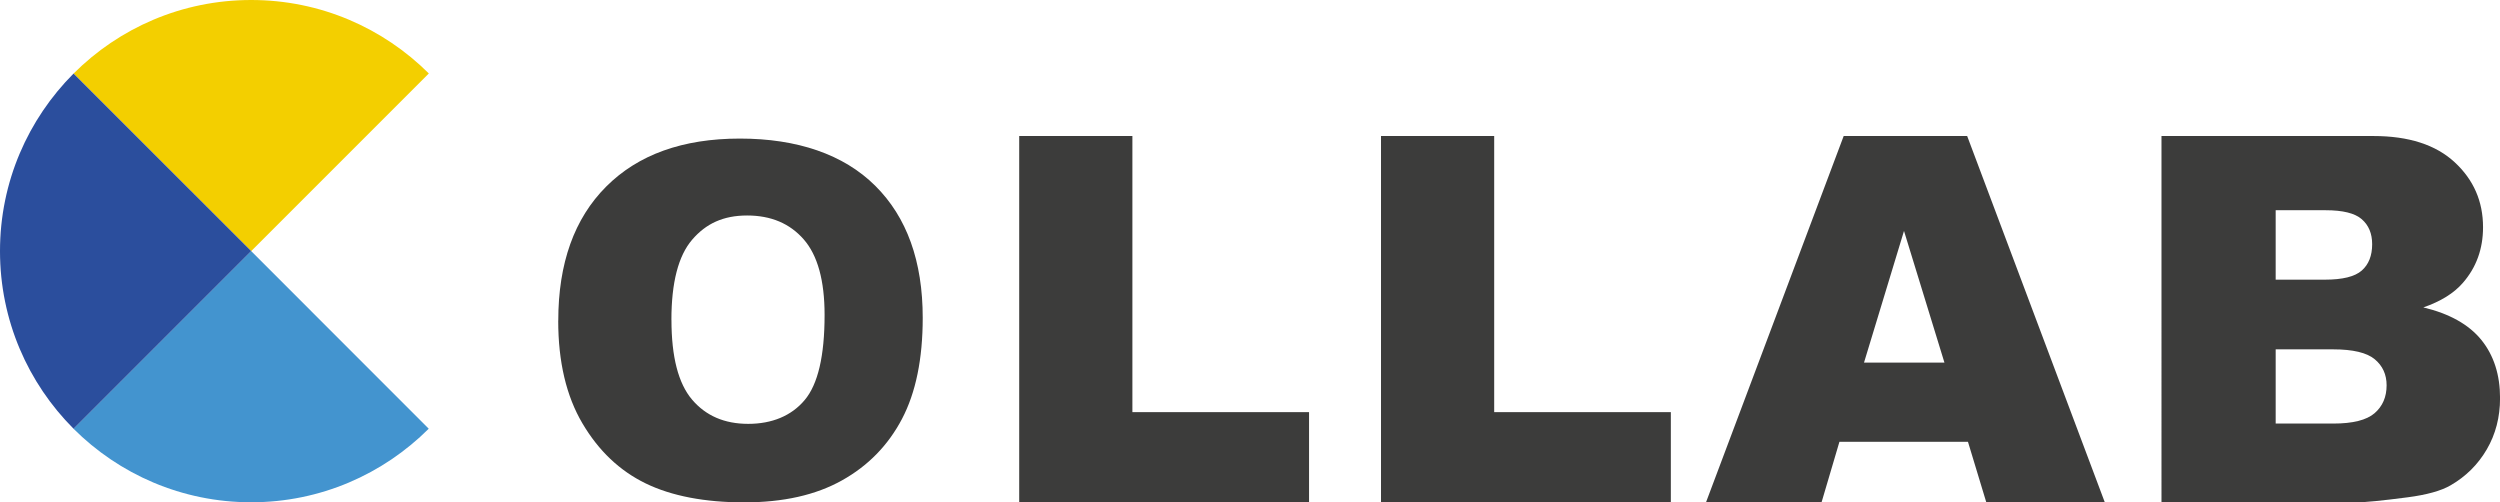 <?xml version="1.0" encoding="UTF-8"?>
<svg id="Calque_1" data-name="Calque 1" xmlns="http://www.w3.org/2000/svg" viewBox="0 0 498.28 100.11">
  <defs>
    <style>
      .cls-1 {
        fill: none;
      }

      .cls-2 {
        fill: #f3cf00;
      }

      .cls-3 {
        fill: #4394cf;
      }

      .cls-4 {
        fill: #2b4e9d;
      }

      .cls-5 {
        fill: #3c3c3b;
      }
    </style>
  </defs>
  <g>
    <path class="cls-5" d="m111.27,63.91c0-11.44,3.19-20.36,9.56-26.73s15.25-9.56,26.64-9.56,20.66,3.13,26.97,9.4,9.47,15.04,9.47,26.33c0,8.19-1.38,14.91-4.14,20.16-2.76,5.24-6.74,9.33-11.96,12.24-5.21,2.92-11.71,4.38-19.49,4.38s-14.45-1.26-19.63-3.78c-5.18-2.52-9.38-6.5-12.6-11.96-3.22-5.45-4.83-12.27-4.83-20.47Zm22.56-.15c0,7.37,1.37,12.67,4.11,15.89,2.74,3.22,6.46,4.83,11.18,4.83s8.6-1.58,11.25-4.73c2.66-3.15,3.98-8.81,3.98-16.98,0-6.87-1.39-11.89-4.16-15.06-2.77-3.17-6.53-4.76-11.28-4.76s-8.2,1.61-10.96,4.83c-2.76,3.22-4.13,8.55-4.13,15.98Z"/>
    <path class="cls-5" d="m203.14,27.11h22.56v55.03h35.21v17.98h-57.77V27.11Z"/>
    <path class="cls-5" d="m275.25,27.11h22.56v55.03h35.21v17.98h-57.77V27.11Z"/>
    <path class="cls-5" d="m392.23,88.06h-25.61l-3.56,12.05h-23.03l27.44-73h24.61l27.43,73h-23.62l-3.65-12.05Zm-4.68-15.79l-8.06-26.24-7.97,26.24h16.03Z"/>
    <path class="cls-5" d="m430.81,27.11h42.23c7.04,0,12.44,1.74,16.21,5.23s5.65,7.8,5.65,12.95c0,4.32-1.34,8.02-4.03,11.1-1.79,2.06-4.42,3.69-7.87,4.88,5.25,1.26,9.1,3.43,11.58,6.5,2.47,3.07,3.71,6.93,3.71,11.58,0,3.78-.88,7.19-2.64,10.21-1.76,3.02-4.17,5.41-7.22,7.17-1.89,1.1-4.75,1.89-8.57,2.39-5.08.66-8.45,1-10.11,1h-38.94V27.11Zm22.76,28.63h9.81c3.52,0,5.97-.6,7.35-1.82,1.38-1.21,2.07-2.96,2.07-5.25,0-2.12-.69-3.78-2.07-4.98-1.38-1.2-3.78-1.79-7.2-1.79h-9.96v13.84Zm0,28.68h11.5c3.88,0,6.62-.69,8.22-2.07,1.59-1.38,2.39-3.23,2.39-5.55,0-2.16-.79-3.89-2.37-5.2-1.58-1.31-4.34-1.97-8.29-1.97h-11.45v14.79Z"/>
  </g>
  <path class="cls-1" d="m100.12,50.06c0,13.82-5.61,26.35-14.67,35.39l-35.39-35.39L85.47,14.65c9.06,9.07,14.65,21.57,14.65,35.41Z"/>
  <path class="cls-2" d="m85.47,14.64l-35.41,35.41L14.66,14.66C23.71,5.61,36.23,0,50.06,0s26.32,5.59,35.41,14.64Z"/>
  <path class="cls-3" d="m85.45,85.45c-9.08,9.05-21.56,14.66-35.39,14.66s-26.34-5.61-35.41-14.66l35.41-35.41,35.39,35.41Z"/>
  <line class="cls-1" x1="99.18" y1="25.56" x2="97.59" y2="27.14"/>
  <line class="cls-1" x1="14.67" y1="14.66" x2="12.82" y2="12.82"/>
  <line class="cls-1" x1="14.67" y1="85.45" x2="12.82" y2="87.29"/>
  <line class="cls-1" x1="99.18" y1="90.2" x2="97.58" y2="88.6"/>
  <line class="cls-1" x1="99.18" y1="25.56" x2="97.59" y2="27.14"/>
  <path class="cls-4" d="m50.06,50.05L14.66,85.45C5.61,76.39,0,63.88,0,50.05S5.61,23.74,14.66,14.66l35.41,35.39h0Z"/>
</svg>